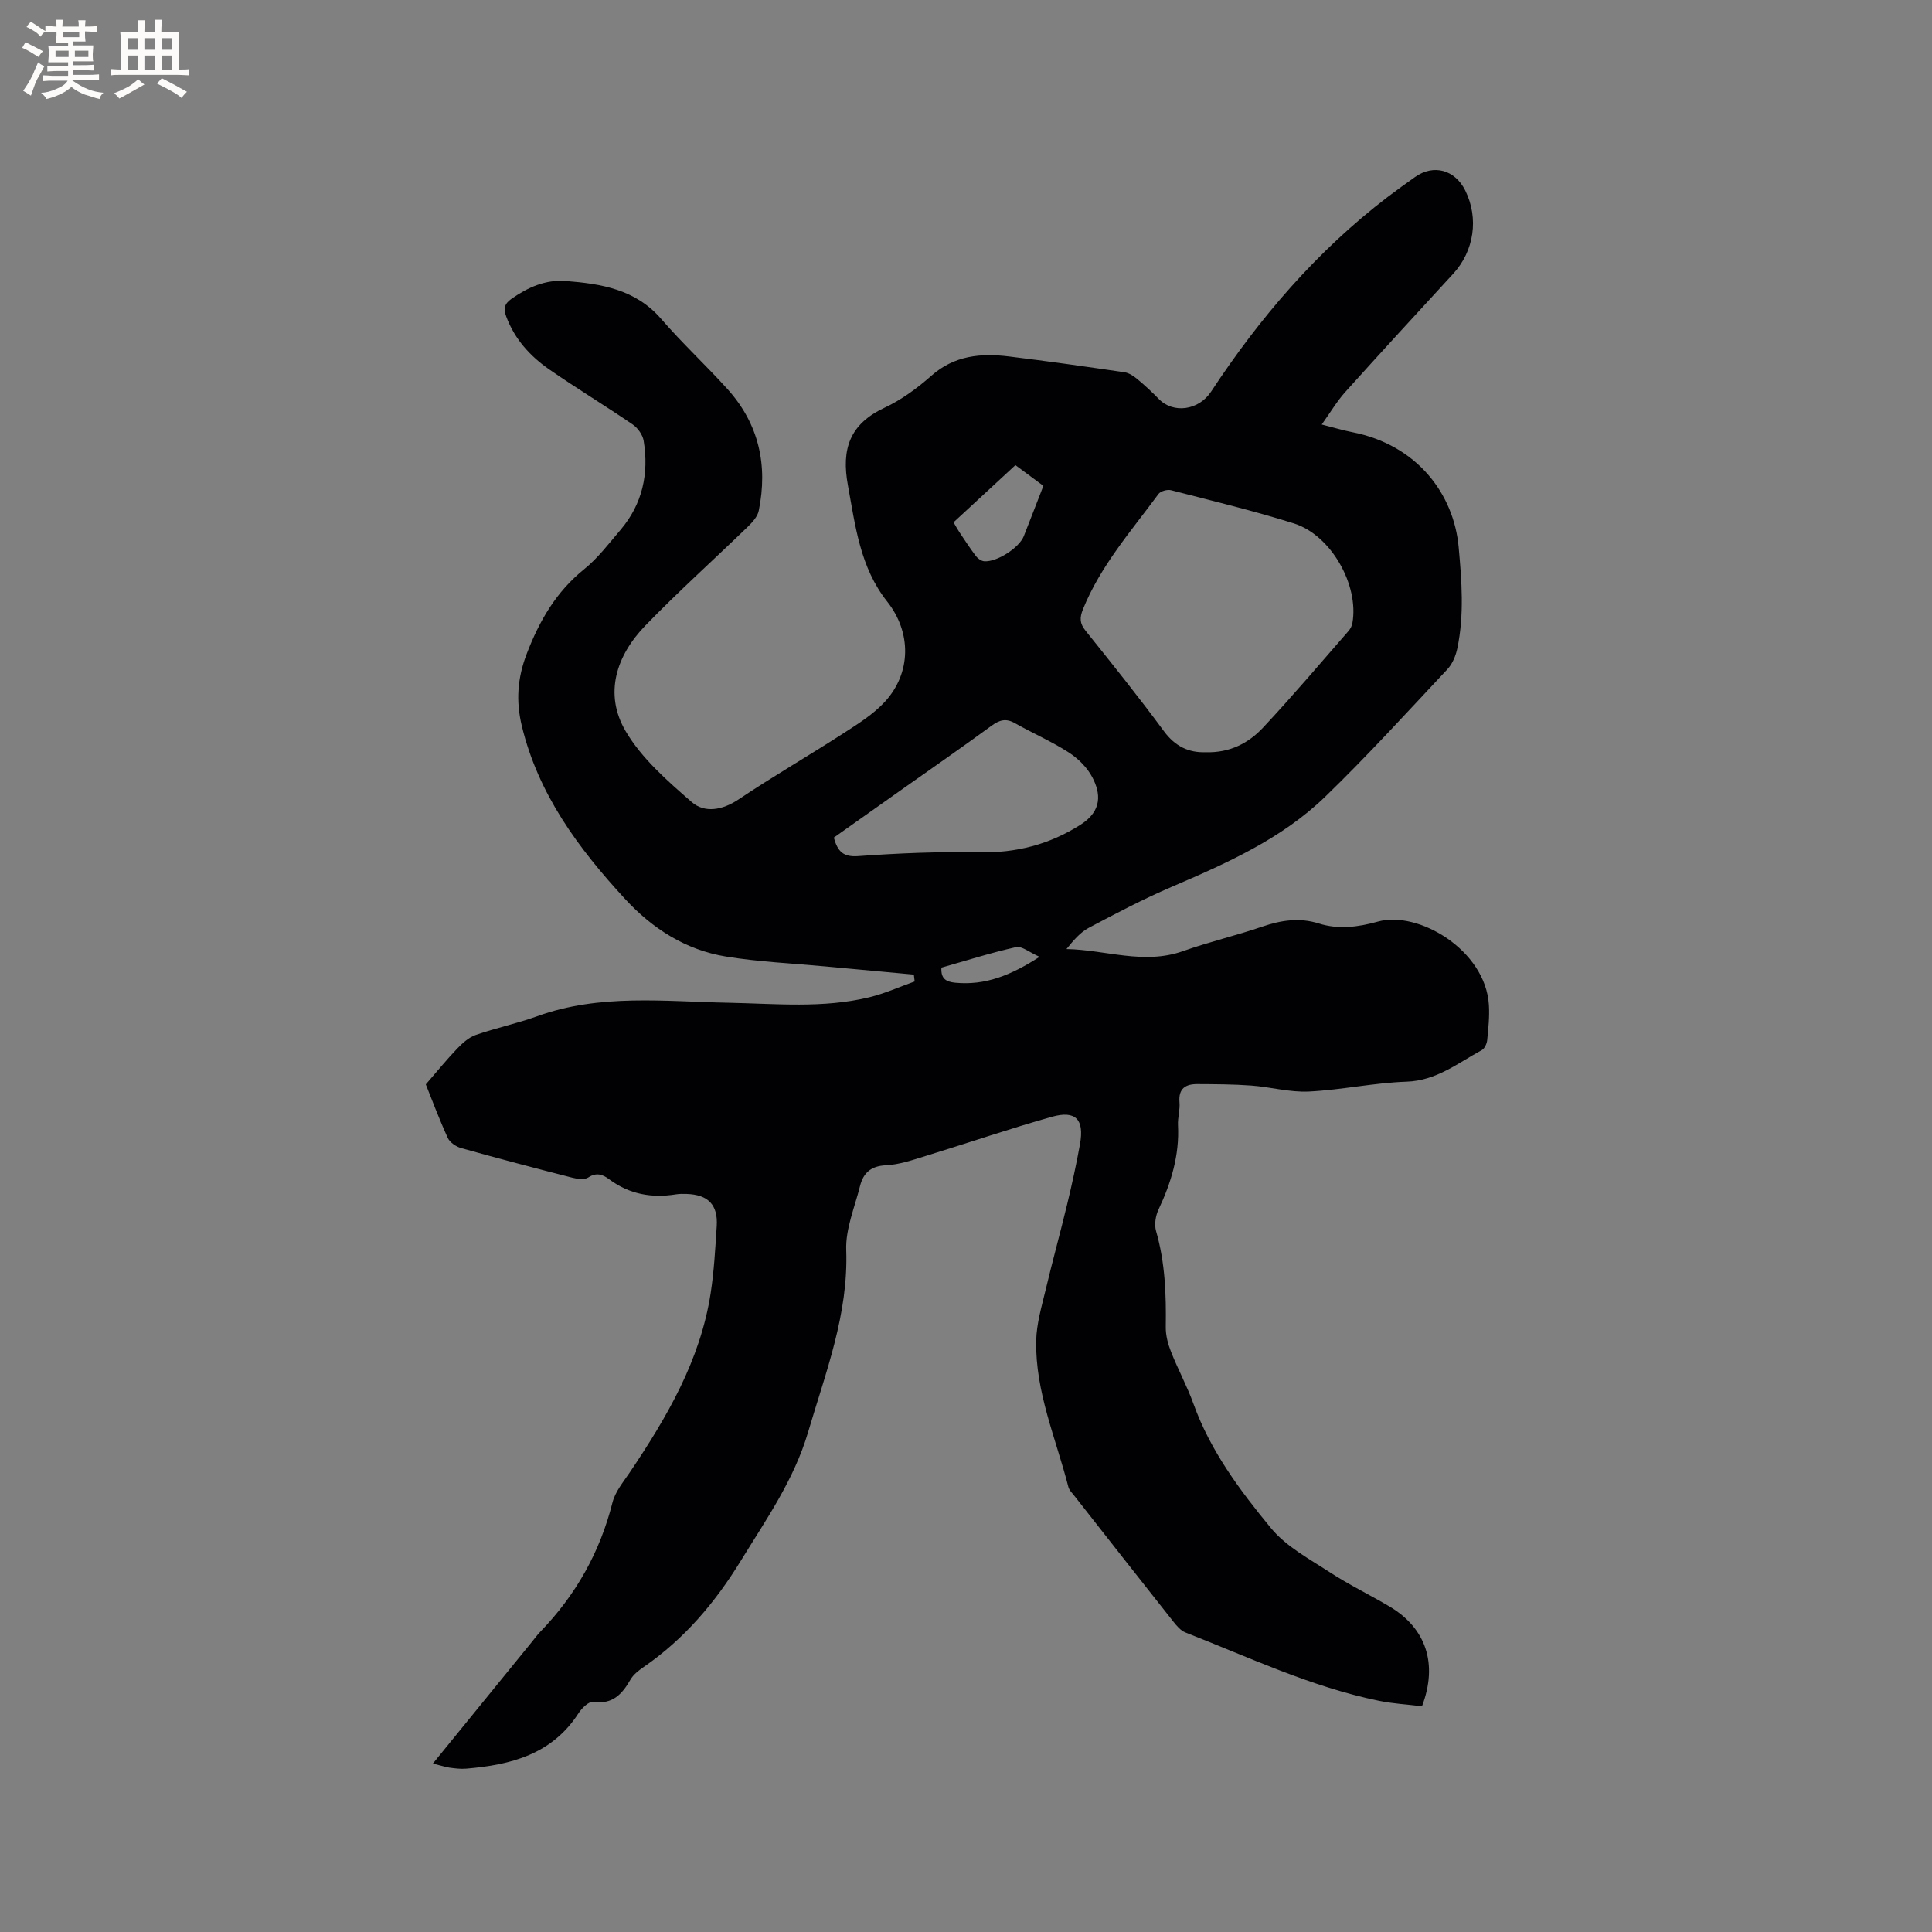 <svg enable-background="new 0 0 400 400" viewBox="0 0 400 400" xmlns="http://www.w3.org/2000/svg"><rect x="0" y="0" width="400" height="400" fill="#808080" stroke="none"/><path d="m89.62 365.13c7.1-8.72 13.84-17.01 20.59-25.3.54-.66 1.03-1.36 1.62-1.96 7.37-7.61 12.38-16.48 14.98-26.8.57-2.25 2.26-4.27 3.61-6.27 7.67-11.41 14.57-23.18 16.71-37.04.71-4.59.96-9.26 1.26-13.91.28-4.41-1.78-6.51-6.24-6.66-.74-.02-1.49-.03-2.22.09-5.02.81-9.65-.03-13.8-3.12-1.31-.98-2.62-1.5-4.33-.38-.79.52-2.25.32-3.31.05-7.69-1.97-15.37-3.99-23.01-6.13-1.06-.3-2.34-1.16-2.77-2.1-1.8-3.93-3.31-8-4.55-11.09 2.41-2.78 4.34-5.16 6.45-7.36 1.1-1.15 2.41-2.35 3.86-2.86 4.19-1.47 8.58-2.38 12.75-3.89 12.98-4.7 26.36-3.04 39.66-2.79 9.74.19 19.51 1.19 29.12-1.14 3.2-.78 6.25-2.16 9.37-3.27-.06-.47-.12-.95-.17-1.42-6.14-.57-12.27-1.13-18.41-1.7-6.84-.64-13.73-.93-20.5-2.04-8.31-1.36-15.2-5.76-20.88-11.92-9.64-10.45-17.99-21.7-21.39-35.89-1.21-5.06-.91-9.81 1.03-14.86 2.64-6.89 6.09-12.83 11.89-17.52 2.85-2.3 5.14-5.34 7.54-8.16 4.54-5.35 5.9-11.64 4.78-18.44-.2-1.23-1.22-2.65-2.27-3.37-5.68-3.88-11.58-7.45-17.24-11.37-3.96-2.74-7.17-6.25-8.92-10.92-.62-1.64-.45-2.67 1.09-3.74 3.41-2.37 7.02-4 11.24-3.67 7.36.58 14.43 1.72 19.73 7.85 4.36 5.04 9.28 9.6 13.75 14.55 6.49 7.21 8.37 15.76 6.45 25.16-.24 1.2-1.29 2.36-2.22 3.27-7.08 6.86-14.43 13.45-21.28 20.53-6.01 6.22-8.58 14.12-4.07 21.82 3.31 5.65 8.63 10.29 13.67 14.68 2.68 2.34 6.35 1.72 9.71-.52 7.12-4.77 14.56-9.07 21.76-13.72 3-1.94 6.14-3.9 8.53-6.49 5.53-6.01 5.53-14.42.48-20.78-5.59-7.06-6.57-15.57-8.12-24.05-1.39-7.55.39-12.69 7.58-16.06 3.5-1.64 6.77-4.04 9.69-6.62 4.76-4.21 10.25-4.71 16.06-4 7.99.97 15.96 2.11 23.92 3.27.95.14 1.91.79 2.68 1.43 1.55 1.28 3.03 2.66 4.43 4.1 3.03 3.12 8.3 2.34 10.83-1.51 10.08-15.32 21.91-29.13 36.58-40.32 1.85-1.41 3.75-2.77 5.65-4.12 3.83-2.71 8.25-1.52 10.39 2.78 2.85 5.75 1.85 12.53-2.5 17.26-7.46 8.12-14.93 16.23-22.3 24.43-1.74 1.93-3.08 4.22-4.91 6.77 2.47.63 4.36 1.2 6.28 1.58 13.46 2.62 21.07 12.8 22.07 23.81.64 7.01 1.17 13.95-.26 20.88-.32 1.56-1.01 3.27-2.07 4.4-8.33 8.89-16.55 17.92-25.3 26.39-9.05 8.76-20.45 13.8-31.89 18.71-5.82 2.5-11.45 5.46-17.05 8.43-1.79.95-3.19 2.62-4.63 4.4 8.13.16 16.01 3.31 24.13.43 5.38-1.91 10.98-3.21 16.38-5.06 3.92-1.34 7.72-1.93 11.75-.66 4.09 1.29 8.2.73 12.21-.39 8.39-2.34 22.3 5.91 22.99 17.25.15 2.41-.11 4.86-.35 7.27-.07.74-.53 1.76-1.12 2.08-4.96 2.69-9.39 6.33-15.58 6.54-6.76.23-13.47 1.71-20.23 2.04-3.95.19-7.95-.95-11.95-1.24-3.69-.27-7.4-.28-11.1-.3-2.43-.02-3.98.88-3.73 3.76.14 1.56-.39 3.18-.31 4.75.32 6.21-1.41 11.89-4.02 17.44-.62 1.3-.91 3.13-.52 4.48 1.88 6.51 2.11 13.13 2.01 19.83-.03 1.73.45 3.55 1.09 5.17 1.43 3.64 3.33 7.1 4.65 10.78 3.51 9.75 9.62 17.93 16.06 25.74 3.13 3.8 7.88 6.33 12.13 9.1 3.98 2.6 8.3 4.68 12.4 7.11 7.57 4.49 10.06 11.89 6.72 20.65-2.9-.36-5.96-.52-8.93-1.13-14-2.87-26.87-8.99-40.06-14.15-1-.39-1.83-1.41-2.53-2.29-6.84-8.64-13.65-17.32-20.45-25.99-.46-.58-1.06-1.16-1.24-1.83-2.57-10.02-6.87-19.7-6.67-30.27.07-3.52 1.12-7.05 1.95-10.52 1.41-5.94 3.04-11.83 4.47-17.77.99-4.12 1.9-8.26 2.65-12.42.92-5.13-.88-7.06-5.82-5.67-8.75 2.46-17.36 5.42-26.06 8.09-2.73.84-5.52 1.82-8.32 1.95-3.14.15-4.68 1.63-5.35 4.33-1.1 4.38-3 8.84-2.85 13.2.47 13.32-4.24 25.32-7.89 37.71-2.92 9.89-8.64 18.01-13.89 26.57-5.35 8.72-11.73 16.26-20.16 22.07-1.03.71-2.13 1.56-2.73 2.61-1.74 3.03-3.71 5.18-7.72 4.61-.9-.13-2.36 1.29-3.03 2.34-5.48 8.52-14.02 10.71-23.27 11.48-1.15.1-2.33-.06-3.48-.21-.95-.17-1.85-.46-3.41-.84zm159.95-209.39c5.02.17 8.91-1.87 11.93-5.09 6.08-6.49 11.83-13.29 17.68-19.99.39-.45.72-1.07.82-1.65 1.4-7.88-4.41-18.23-12.13-20.65-8.37-2.63-16.92-4.68-25.42-6.87-.77-.2-2.16.19-2.6.78-5.63 7.66-11.98 14.84-15.62 23.83-.74 1.84-.69 2.97.53 4.49 5.5 6.86 11.01 13.73 16.22 20.8 2.35 3.19 5.2 4.46 8.59 4.35zm-76.94 17.68c.81 2.91 1.98 4.05 5.04 3.83 8.31-.6 16.68-.95 25.01-.78 7.69.15 14.56-1.6 21.05-5.73 4.54-2.9 4.14-6.53 2.43-9.8-1.07-2.05-2.96-3.92-4.93-5.18-3.54-2.28-7.46-3.97-11.13-6.05-1.86-1.05-3.19-.64-4.83.56-5.98 4.38-12.07 8.6-18.12 12.88-4.84 3.41-9.66 6.83-14.52 10.27zm37.6-77.12c-4.43 4.09-8.61 7.96-12.81 11.84.47.79.81 1.44 1.22 2.05 1.12 1.67 2.21 3.36 3.42 4.95.39.51 1.11 1.01 1.71 1.06 2.6.21 7.24-2.79 8.19-5.18 1.34-3.39 2.64-6.79 4.06-10.43-1.7-1.25-3.64-2.69-5.79-4.29zm5 101.8c-2.14-.94-3.68-2.28-4.86-2.01-5.23 1.17-10.36 2.81-15.46 4.25-.14 2.31.97 2.93 2.86 3.12 6.22.6 11.57-1.55 17.46-5.36z" fill="#010103"/><g fill="#fcfbfa"><path d="m6.8 9.5c.6.3 1.3.7 2.1 1.1-.4.4-.7.8-.9 1.2-.7-.4-1.3-.8-1.8-1.1s-1.1-.6-1.6-.8c.2-.4.5-.8.7-1.2.4.2.8.5 1.5.8zm.9 6.9c-.3.6-.5 1.1-.7 1.7s-.4 1.1-.6 1.7c-.6-.4-1.1-.7-1.6-1 .7-1 1.2-1.8 1.5-2.4.3-.5.6-1.1.8-1.7.3-.6.5-1.2.8-1.8.3.3.8.6 1.3.8-.7 1.3-1.2 2.2-1.5 2.7zm.1-11c.4.3 1 .7 1.7 1.1-.5.2-.8.6-1.1 1.1-.5-.6-1-1-1.4-1.2s-.9-.6-1.5-.8c.2-.4.5-.7.9-1.1.5.3.9.6 1.4.9zm10.5 13.1c1 .4 2 .6 3.1.7-.4.4-.7.8-.8 1.3-.9-.2-1.9-.6-3-.9-1-.4-2-.9-2.8-1.6-.5.4-1.1.9-1.9 1.3s-1.9.9-3.3 1.2c-.1-.3-.5-.8-1.1-1.3 1 0 2.1-.3 3.2-.8 1.2-.5 1.9-1 2.3-1.7h-3.2c-.4 0-1 0-2 .1v-1.2c1 0 1.7.1 2 .1h3.3v-1h-2.3c-.2 0-.9 0-2 .1v-1.2c1.2 0 1.9.1 2 .1h2.3v-.8h-4.1c0-.7.1-1.2.1-1.6 0-.5 0-1.1-.1-1.8h4.1v-.7h-2.5c0-.6.1-1.1.1-1.6v-.6h-.5c-.4 0-1 0-1.8.1v-1.3c1.2 0 1.9.1 2.1.1h.2c0-.3 0-.8-.1-1.4h1.4c0 .6-.1 1-.1 1.4h3.4c0-.4 0-.8-.1-1.3h1.5c0 .4-.1.9-.1 1.3.7 0 1.5 0 2.5-.1v1.2c-1 0-1.8-.1-2.5-.1v.6c0 .3 0 .8.1 1.5h-2.5v.8h4.1c0 .7-.1 1.3-.1 1.8s0 1 .1 1.5h-4.1v.8h1.4c.8 0 1.8 0 2.9-.1v1.2c-1 0-1.9-.1-2.8-.1h-1.5v1h3.2c.3 0 1 0 2.1-.1v1.2c-1.1 0-1.8-.1-2.1-.1h-3.4l-.1.1c1.4 1 2.4 1.5 3.4 1.9zm-4.1-6.7v-1.3h-2.7v1.3zm2.2-4.1v-1.1h-3.4v1.1zm1.9 4.1v-1.3h-2.8v1.3z"/><path d="m37 6.7v2.3 5.4c1 0 1.8 0 2.2-.1v1.3c-.6 0-1.5-.1-2.5-.1h-11.9c-.7 0-1.3 0-1.8.1v-1.3c.5 0 1.1.1 2 .1v-5.2c0-1 0-1.8-.1-2.5h3.7c0-1.3 0-2.1-.1-2.5h1.5c0 .4-.1 1.3-.1 2.5h2.2c0-1.2 0-2.1-.1-2.6h1.5c0 .4-.1 1.3-.1 2.6zm-12.3 13.7c-.3-.4-.7-.8-1.1-1.1 1.1-.4 2.1-.9 2.9-1.3.8-.5 1.5-1 2.1-1.6.4.4.9.8 1.3 1.1-2.5 1.4-4.2 2.4-5.2 2.9zm3.9-10.1v-2.4h-2.2v2.4zm0 4.1v-2.9h-2.2v2.9zm3.5-4.1v-2.4h-2.2v2.4zm0 4.1v-2.9h-2.2v2.9zm.4 2.9 1-1.1c.6.3 1.4.7 2.5 1.3s2 1.1 2.7 1.5c-.4.4-.8.8-1.1 1.3-.8-.8-2.5-1.7-5.1-3zm3.1-7v-2.4h-2.1v2.4zm0 4.1v-2.9h-2.1v2.9z"/></g></svg>